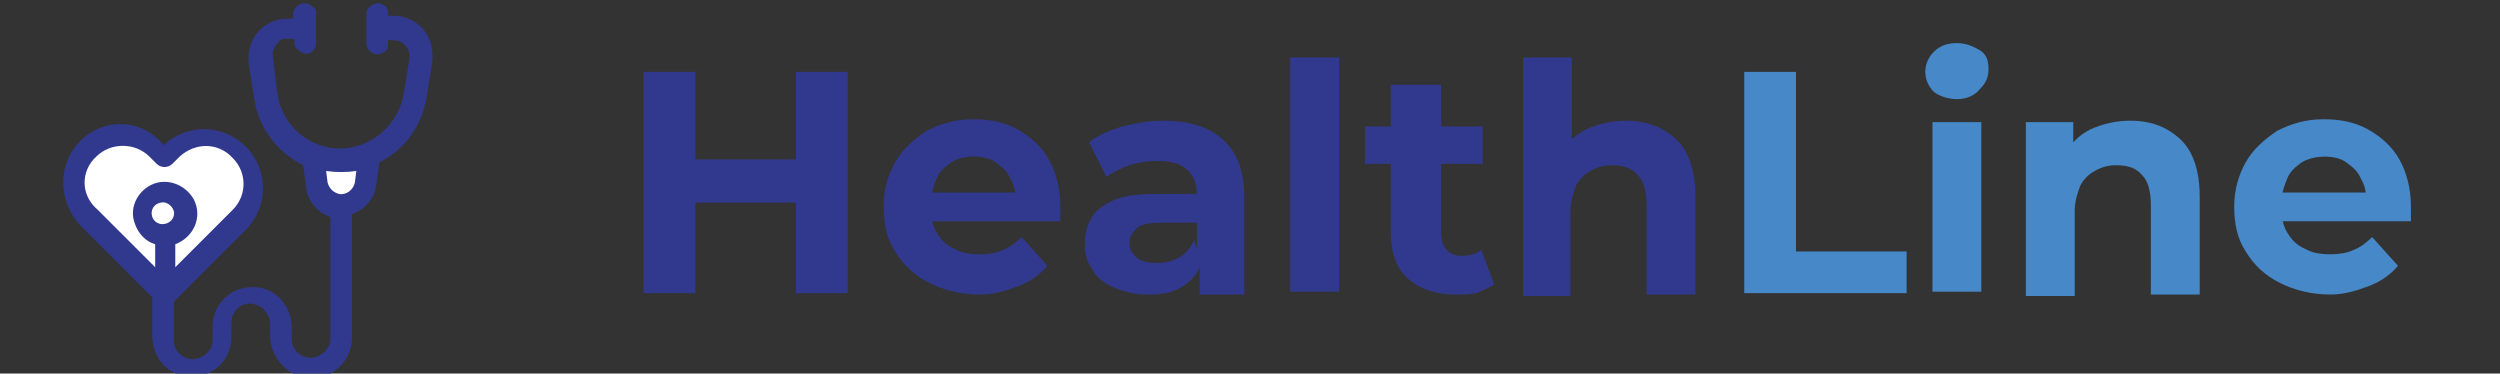 <?xml version="1.0" encoding="utf-8"?>
<!-- Generator: Adobe Illustrator 25.1.0, SVG Export Plug-In . SVG Version: 6.00 Build 0)  -->
<svg version="1.1" id="Layer_1" xmlns="http://www.w3.org/2000/svg" xmlns:xlink="http://www.w3.org/1999/xlink" x="0px" y="0px"
	 viewBox="0 0 174 26" style="enable-background:new 0 0 174 26;" xml:space="preserve">
<rect x="0" y="0" width="174" height="26" fill="#333333" stroke="none"/>
<style type="text/css">
	.st0{fill:none;}
	.st1{enable-background:new    ;}
	.st2{fill:#31398E;}
	.st3{fill:#4688C8;}
	.st4{fill:#FFFFFF;}
</style>
<rect x="83.2" y="14.3" class="st0" width="33.6" height="2.3"/>
<rect x="43" y="4.1" class="st0" width="125.6" height="18.3"/>
<g>
	<g class="st1">
		<path class="st2" d="M48.4,20.4h-3.6V5h3.6V20.4z M55.6,14.1h-7.5v-3h7.5V14.1z M55.4,5h3.6v15.4h-3.6V5z"/>
		<path class="st2" d="M68.2,20.5c-1.3,0-2.5-0.3-3.5-0.8c-1-0.5-1.8-1.2-2.4-2.2c-0.6-0.9-0.8-2-0.8-3.1c0-1.2,0.3-2.2,0.8-3.1
			c0.5-0.9,1.3-1.6,2.2-2.2c1-0.5,2-0.8,3.2-0.8c1.2,0,2.2,0.2,3.1,0.7c0.9,0.5,1.7,1.2,2.2,2.1c0.5,0.9,0.8,2,0.8,3.3
			c0,0.1,0,0.3,0,0.5s0,0.3,0,0.5h-9.6v-2h7.8L70.7,14c0-0.6-0.1-1.1-0.4-1.6c-0.2-0.5-0.6-0.8-1-1.1c-0.4-0.3-1-0.4-1.5-0.4
			c-0.6,0-1.1,0.1-1.6,0.4c-0.4,0.3-0.8,0.6-1,1.1s-0.4,1-0.4,1.6v0.5c0,0.7,0.1,1.2,0.4,1.7c0.3,0.5,0.7,0.9,1.2,1.1
			c0.5,0.3,1.1,0.4,1.8,0.4c0.6,0,1.2-0.1,1.6-0.3c0.5-0.2,0.9-0.5,1.3-0.9l1.8,2c-0.5,0.6-1.2,1.1-2,1.4S69.3,20.5,68.2,20.5z"/>
		<path class="st2" d="M79.9,20.5c-0.9,0-1.7-0.2-2.4-0.5c-0.7-0.3-1.2-0.7-1.5-1.3c-0.4-0.5-0.5-1.2-0.5-1.8c0-0.7,0.2-1.3,0.5-1.8
			c0.3-0.5,0.9-0.9,1.6-1.2c0.7-0.3,1.7-0.4,2.9-0.4h3.1v2h-2.8c-0.8,0-1.4,0.1-1.7,0.4c-0.3,0.3-0.5,0.6-0.5,1c0,0.4,0.2,0.8,0.5,1
			c0.3,0.3,0.8,0.4,1.4,0.4s1.1-0.1,1.6-0.4c0.5-0.3,0.8-0.7,1-1.2l0.5,1.6c-0.2,0.7-0.7,1.3-1.4,1.7S80.9,20.5,79.9,20.5z
			 M83.5,20.4v-2.3l-0.2-0.5v-4.1c0-0.7-0.2-1.3-0.7-1.7c-0.4-0.4-1.1-0.6-2.1-0.6c-0.6,0-1.3,0.1-1.9,0.3c-0.6,0.2-1.1,0.5-1.6,0.8
			l-1.2-2.4c0.6-0.5,1.4-0.8,2.3-1.1c0.9-0.2,1.8-0.4,2.8-0.4c1.8,0,3.2,0.4,4.2,1.3c1,0.9,1.5,2.2,1.5,4v6.8H83.5z"/>
		<path class="st2" d="M89.8,20.4V4h3.4v16.3H89.8z"/>
		<path class="st2" d="M95,11.4V8.8h8.2v2.6H95z M101.3,20.5c-1.4,0-2.5-0.4-3.3-1.1c-0.8-0.7-1.2-1.8-1.2-3.2V5.9h3.5v10.3
			c0,0.5,0.1,0.9,0.4,1.2s0.6,0.4,1,0.4c0.6,0,1-0.1,1.4-0.4l0.9,2.4c-0.3,0.2-0.8,0.4-1.2,0.6C102.3,20.5,101.8,20.5,101.3,20.5z"
			/>
		<path class="st2" d="M113.2,8.4c0.9,0,1.8,0.2,2.5,0.6c0.7,0.4,1.3,0.9,1.7,1.7c0.4,0.8,0.6,1.8,0.6,3v6.8h-3.4v-6.2
			c0-1-0.2-1.7-0.6-2.1c-0.4-0.5-1-0.7-1.8-0.7c-0.5,0-1,0.1-1.5,0.4c-0.4,0.2-0.8,0.6-1,1c-0.2,0.5-0.4,1.1-0.4,1.8v5.9H106V4h3.4
			v7.8l-0.8-1c0.4-0.8,1-1.4,1.8-1.8C111.3,8.6,112.2,8.4,113.2,8.4z"/>
		<path class="st3" d="M121.4,20.4V5h3.6v12.5h7.7v2.9H121.4z"/>
		<path class="st3" d="M136.2,6.9c-0.6,0-1.2-0.2-1.6-0.5C134.2,6,134,5.5,134,5c0-0.5,0.2-1,0.6-1.4c0.4-0.4,0.9-0.6,1.6-0.6
			c0.6,0,1.1,0.2,1.6,0.5s0.6,0.8,0.6,1.3c0,0.6-0.2,1-0.6,1.4C137.4,6.7,136.8,6.9,136.2,6.9z M134.5,20.4V8.5h3.4v11.8H134.5z"/>
		<path class="st3" d="M148.3,8.4c0.9,0,1.8,0.2,2.5,0.6c0.7,0.4,1.3,0.9,1.7,1.7c0.4,0.8,0.6,1.8,0.6,3v6.8h-3.4v-6.2
			c0-1-0.2-1.7-0.6-2.1c-0.4-0.5-1-0.7-1.8-0.7c-0.5,0-1,0.1-1.5,0.4c-0.4,0.2-0.8,0.6-1,1c-0.2,0.5-0.4,1.1-0.4,1.8v5.9h-3.4V8.5
			h3.3v3.3l-0.6-1c0.4-0.8,1-1.4,1.8-1.8C146.4,8.6,147.3,8.4,148.3,8.4z"/>
		<path class="st3" d="M162.2,20.5c-1.3,0-2.5-0.3-3.5-0.8c-1-0.5-1.8-1.2-2.4-2.2c-0.6-0.9-0.8-2-0.8-3.1c0-1.2,0.3-2.2,0.8-3.1
			c0.5-0.9,1.3-1.6,2.2-2.2c1-0.5,2-0.8,3.2-0.8c1.2,0,2.2,0.2,3.1,0.7c0.9,0.5,1.7,1.2,2.2,2.1c0.5,0.9,0.8,2,0.8,3.3
			c0,0.1,0,0.3,0,0.5s0,0.3,0,0.5h-9.6v-2h7.8l-1.3,0.6c0-0.6-0.1-1.1-0.4-1.6c-0.2-0.5-0.6-0.8-1-1.1c-0.4-0.3-1-0.4-1.5-0.4
			s-1.1,0.1-1.6,0.4c-0.4,0.3-0.8,0.6-1,1.1c-0.2,0.5-0.4,1-0.4,1.6v0.5c0,0.7,0.1,1.2,0.4,1.7c0.3,0.5,0.7,0.9,1.2,1.1
			c0.5,0.3,1.1,0.4,1.8,0.4c0.6,0,1.2-0.1,1.6-0.3c0.5-0.2,0.9-0.5,1.3-0.9l1.8,2c-0.5,0.6-1.2,1.1-2,1.4S163.2,20.5,162.2,20.5z"/>
	</g>
</g>
<g id="CUSTOM-group">
	<path class="st4" d="M11.8,19.9l5.8-5.7c0,0,0.9-6.7-5.8-4.1l-0.8,0.5c0,0-3.3-3-5.3,0.4s4.2,8.2,4.2,8.2L11.8,19.9z"/>
	<path class="st4" d="M25.4,11.6h-3.2c0,0,0.1,2.7,1.6,2.6C25.3,14,25.4,11.6,25.4,11.6z"/>
	<path class="st2" d="M5.6,9.8C4,11.4,4,14,5.6,15.7l5,5v2.7c0,1.7,1.4,3,3,2.8c1.4-0.1,2.5-1.3,2.5-2.7v-1c0-0.9,0.8-1.6,1.7-1.3
		c0.2,0.1,0.5,0.2,0.6,0.4c0.3,0.3,0.4,0.6,0.4,1v0.8c0,1.4,1.2,2.8,2.6,2.9c1.7,0.2,3.1-1.2,3.1-2.8v-8.6c0.9-0.3,1.6-1.1,1.7-2.1
		l0.2-1.5c1.8-0.9,3-2.6,3.3-4.6l0.4-2.5c0-0.1,0-0.3,0-0.4c0-1.5-1.2-2.7-2.7-2.7H27V0.8c0-0.1-0.1-0.2-0.1-0.3
		c-0.6-0.6-1.4-0.1-1.4,0.5v2c0,0.6,0.7,1.1,1.4,0.5C27,3.4,27,3.3,27,3.2V2.8h0.4c0.6,0,1.1,0.5,1.1,1.1c0,0.1,0,0.1,0,0.2
		l-0.4,2.4c-0.4,2.4-2.6,4.1-5,3.8c-2-0.3-3.5-1.8-3.8-3.8L19,4c-0.1-0.4,0.1-0.8,0.5-1.2c0.1-0.1,0.3-0.1,0.4-0.1h0.6v0.4
		c0,0.1,0.1,0.3,0.2,0.3C21.3,4.1,22,3.6,22,3V0.8c0-0.1-0.1-0.3-0.2-0.3c-0.6-0.6-1.4-0.1-1.4,0.5v0.3H20c-1.5,0-2.7,1.2-2.7,2.7
		c0,0.1,0,0.3,0,0.4l0.4,2.5c0.3,2,1.6,3.7,3.4,4.6l0.2,1.5c0.1,1,0.8,1.8,1.7,2.1v8.5c0,0.7-0.7,1.3-1.4,1.3
		c-0.7,0-1.3-0.6-1.3-1.3v-0.8c0-1.7-1.4-3-3-2.8c-1.4,0.1-2.5,1.3-2.5,2.7v1c0,0.7-0.7,1.3-1.4,1.3c-0.7,0-1.3-0.6-1.3-1.3v-2.7
		l5-5c1.6-1.6,1.6-4.2,0-5.8c-1.6-1.6-4.1-1.6-5.7-0.1C9.8,8.2,7.2,8.2,5.6,9.8z M22.8,12.7l-0.1-0.8c0.7,0.1,1.4,0.1,2.1,0
		l-0.1,0.8c-0.1,0.5-0.6,0.9-1.1,0.8C23.2,13.4,22.9,13.1,22.8,12.7z M10.6,15.1c-0.2-0.6,0.3-1.1,0.9-1c0.3,0.1,0.5,0.3,0.6,0.6
		c0.1,0.5-0.3,0.9-0.8,0.9l0,0C11,15.6,10.7,15.4,10.6,15.1z M6.7,10.9c1-1,2.7-1,3.7,0l0.5,0.5c0.3,0.3,0.8,0.3,1.1,0l0,0l0.5-0.5
		c1.1-1,2.7-1,3.7,0.1c1,1,1,2.6,0,3.6l-4,4V17c1.3-0.5,1.9-1.9,1.3-3.1c-0.5-0.9-1.5-1.4-2.5-1.2c-1.3,0.3-2.1,1.7-1.6,2.9
		c0.2,0.6,0.7,1.2,1.4,1.4v1.6l-4-4C5.6,13.6,5.6,11.9,6.7,10.9z"/>
</g>
</svg>

